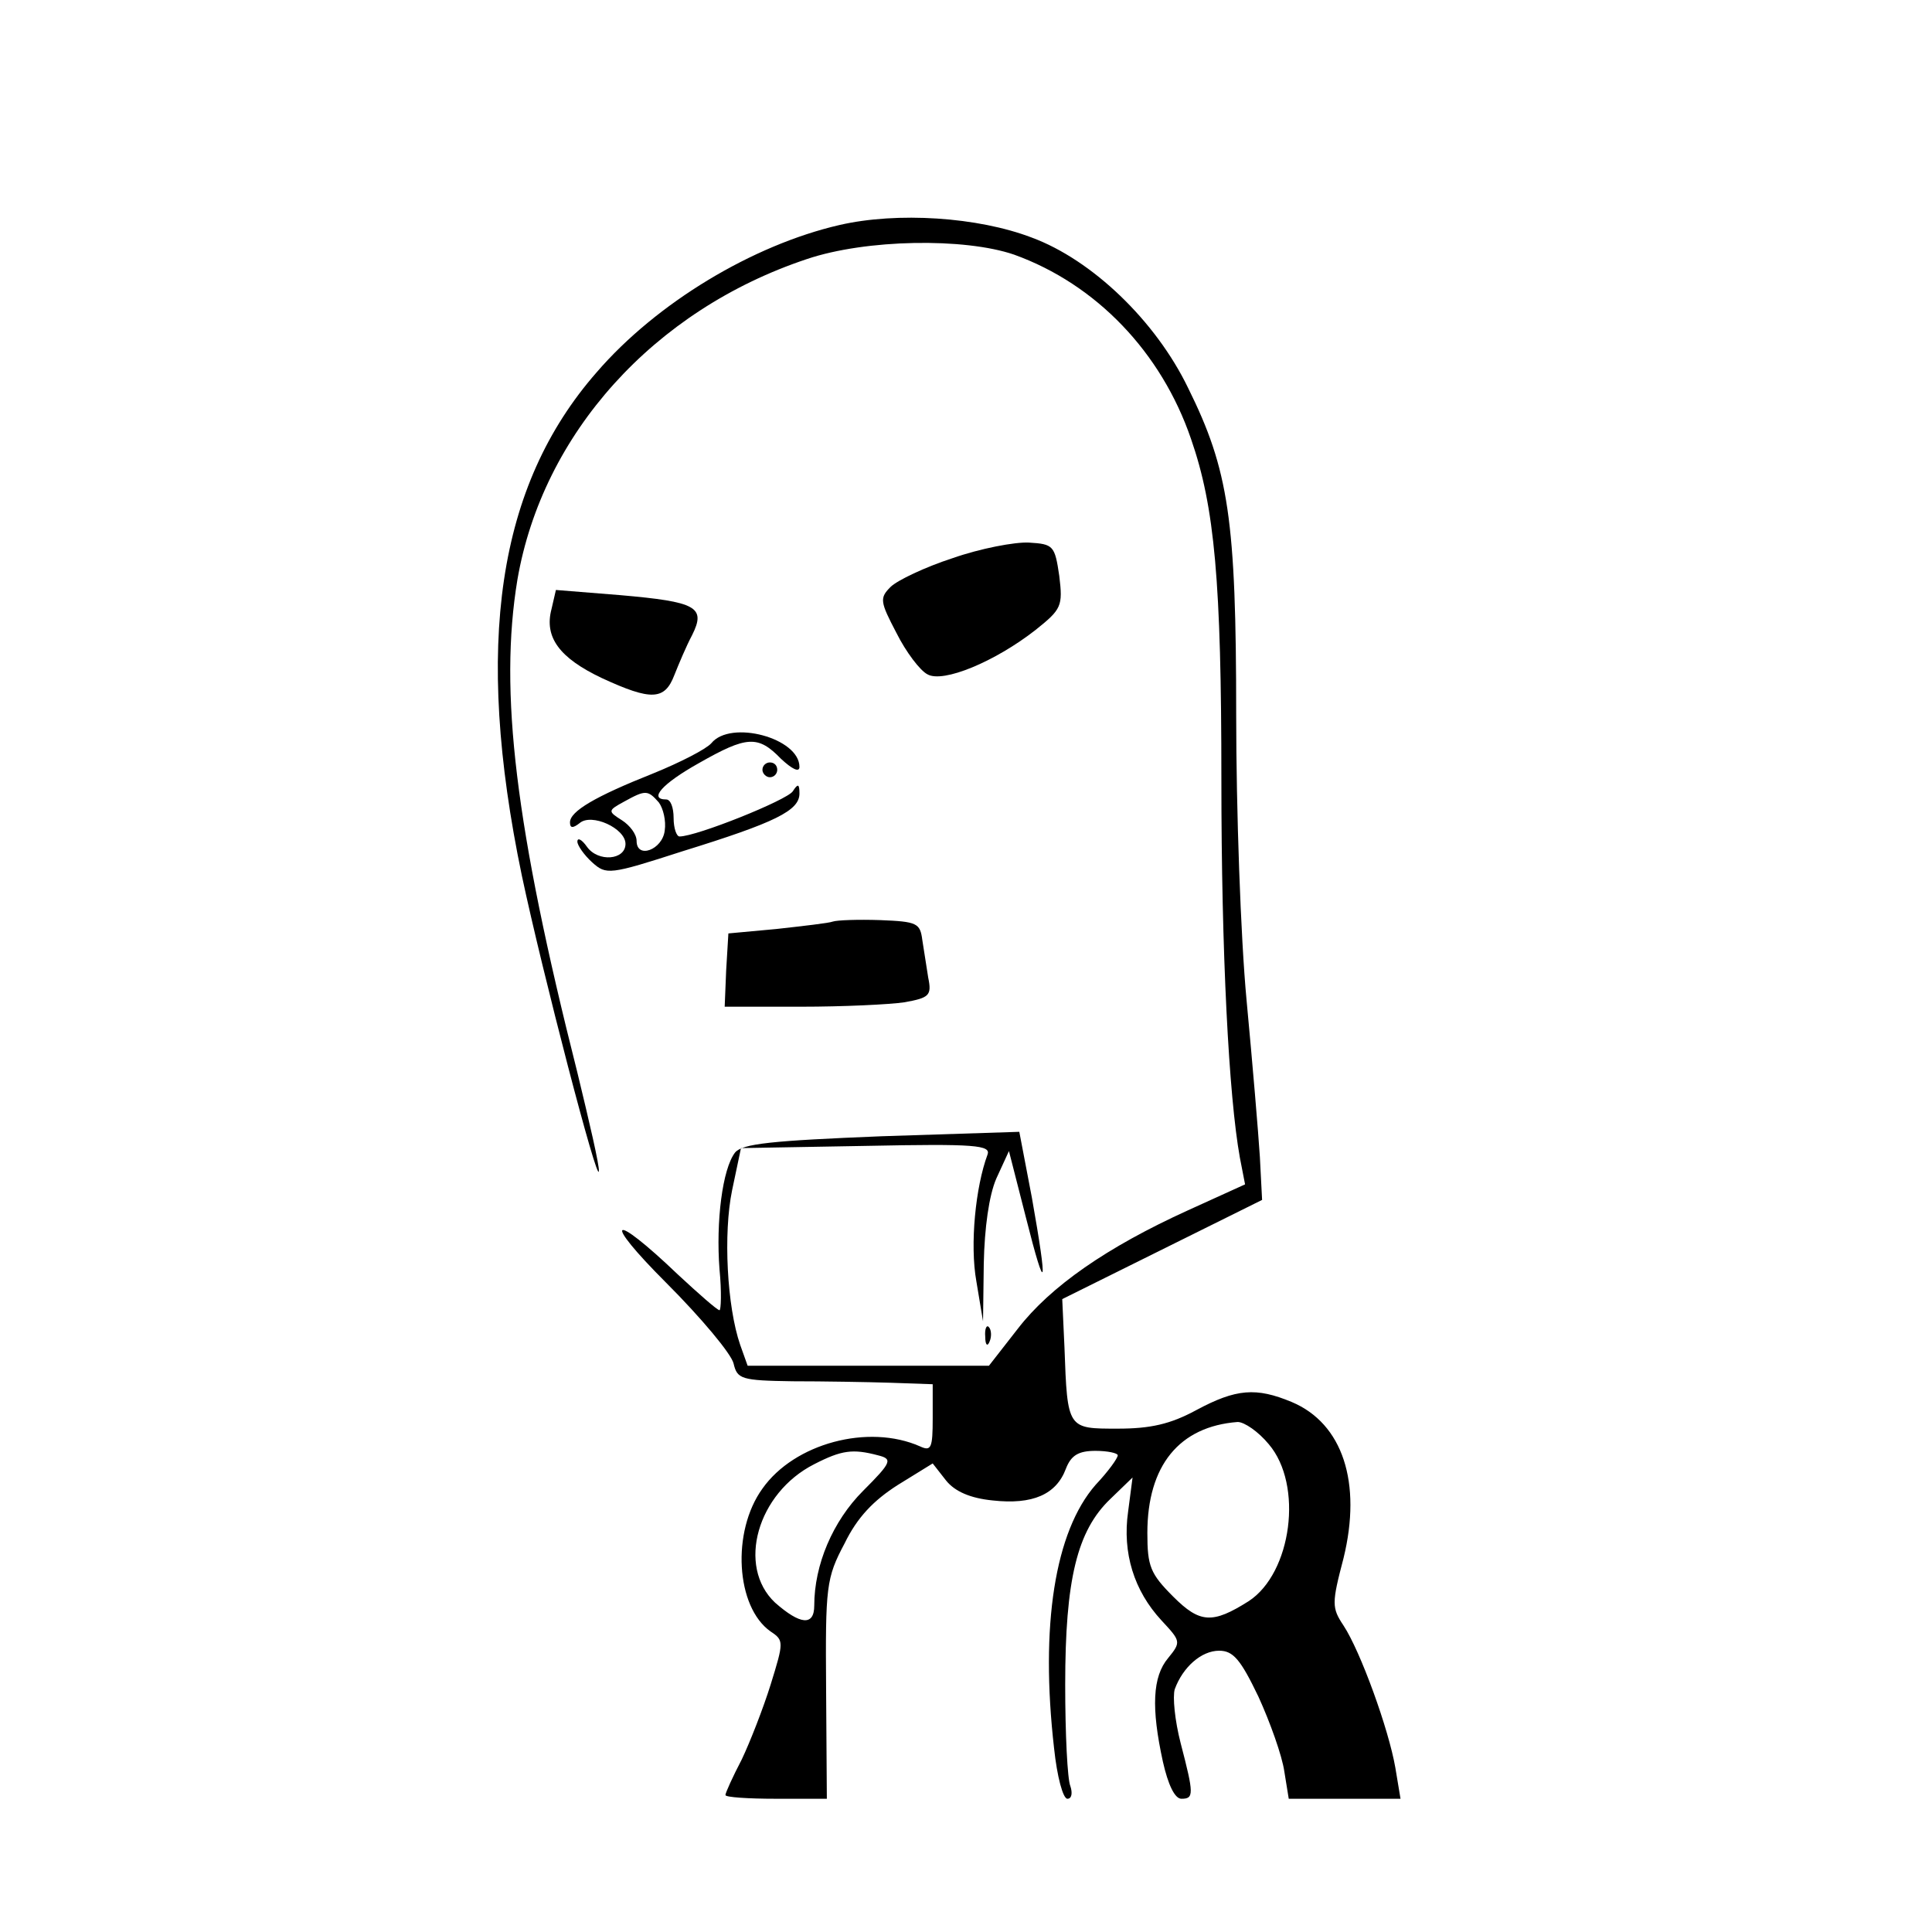 <?xml version="1.0" standalone="no"?>
<!DOCTYPE svg PUBLIC "-//W3C//DTD SVG 20010904//EN"
 "http://www.w3.org/TR/2001/REC-SVG-20010904/DTD/svg10.dtd">
<svg version="1.0" xmlns="http://www.w3.org/2000/svg"
 width="261pt" height="261pt" viewBox="0 0 261 261"
 preserveAspectRatio="xMidYMid meet">
<g transform="translate(0,261) scale(0.1,-0.1)"
fill="#000000" stroke="none">
<path d="M1134 2306 c-117 -27 -247 -105 -328 -199 -134 -153 -166 -368 -101
-680 28 -132 103 -420 104 -399 1 7 -13 67 -29 133 -84 332 -106 515 -81 666
34 197 184 364 391 433 80 27 213 29 280 6 111 -40 199 -132 239 -249 32 -92
41 -193 41 -460 0 -235 10 -428 25 -511 l7 -36 -77 -35 c-110 -50 -186 -103
-230 -160 l-39 -50 -163 0 -163 0 -10 28 c-18 52 -23 151 -11 209 l12 57 170
3 c147 3 168 1 163 -12 -16 -43 -24 -121 -15 -171 l9 -54 1 78 c1 48 7 92 17
115 l17 37 23 -90 c27 -107 30 -97 8 27 l-17 89 -186 -6 c-149 -6 -188 -10
-198 -22 -17 -22 -26 -93 -21 -158 3 -30 2 -55 0 -55 -3 0 -28 22 -56 48 -91
87 -104 77 -16 -11 47 -47 88 -96 91 -109 5 -21 10 -23 80 -24 41 0 100 -1
132 -2 l57 -2 0 -46 c0 -40 -2 -45 -17 -38 -70 31 -170 4 -213 -57 -42 -58
-36 -160 11 -193 18 -12 18 -14 0 -72 -10 -32 -28 -78 -39 -101 -12 -23 -22
-45 -22 -48 0 -3 31 -5 68 -5 l69 0 -1 148 c-1 139 0 150 25 197 17 35 39 58
72 79 l47 29 18 -23 c12 -15 33 -24 63 -27 54 -6 86 8 99 43 7 18 17 24 40 24
16 0 30 -3 30 -6 0 -4 -13 -22 -30 -40 -55 -63 -75 -190 -56 -356 4 -38 12
-68 18 -68 6 0 7 8 4 17 -4 9 -7 71 -7 137 0 142 16 208 61 251 l30 29 -6 -46
c-8 -56 8 -107 45 -147 26 -28 27 -29 9 -51 -21 -25 -23 -67 -7 -140 7 -31 16
-50 25 -50 17 0 17 6 -1 75 -8 31 -11 63 -8 73 11 30 36 52 60 52 19 0 29 -12
53 -62 16 -35 32 -80 35 -101 l6 -37 75 0 76 0 -7 42 c-9 52 -47 157 -70 192
-16 24 -16 30 0 91 25 102 -1 182 -70 211 -48 20 -75 18 -129 -11 -35 -19 -62
-25 -106 -25 -68 0 -68 -1 -72 110 l-3 65 135 67 135 67 -3 58 c-2 32 -10 127
-18 212 -8 85 -14 258 -14 385 0 264 -10 331 -65 442 -44 91 -130 173 -211
203 -73 28 -182 35 -260 17z m580 -1647 c47 -55 31 -174 -27 -212 -49 -31 -66
-30 -102 6 -31 31 -35 41 -35 86 0 91 43 144 122 150 9 0 28 -13 42 -30z
m-528 -15 c20 -5 19 -9 -20 -48 -41 -41 -66 -100 -66 -155 0 -28 -19 -26 -53
4 -52 49 -24 148 53 187 37 19 52 21 86 12z"/>
<path d="M1287 1856 c-37 -12 -75 -30 -84 -39 -15 -15 -14 -20 8 -62 13 -26
32 -51 42 -56 21 -12 91 17 146 60 35 28 37 32 32 73 -6 41 -8 43 -41 45 -19
1 -66 -8 -103 -21z"/>
<path d="M745 1787 c-10 -38 11 -66 68 -93 67 -31 85 -30 98 4 6 15 16 39 24
54 19 38 6 45 -97 54 l-87 7 -6 -26z"/>
<path d="M961 1606 c-7 -8 -42 -26 -79 -41 -78 -31 -112 -51 -112 -66 0 -8 4
-8 13 -1 16 14 62 -7 62 -28 0 -22 -37 -25 -52 -4 -7 10 -13 13 -13 7 0 -5 9
-18 20 -28 19 -17 23 -17 122 15 126 39 158 55 158 78 0 13 -2 14 -9 3 -8 -12
-130 -61 -153 -61 -4 0 -8 11 -8 25 0 14 -4 25 -10 25 -24 0 -6 21 44 49 65
37 80 38 111 6 15 -14 25 -19 25 -11 0 39 -93 64 -119 32z m-71 -80 c6 -8 10
-25 8 -38 -3 -26 -38 -39 -38 -14 0 9 -9 21 -20 28 -19 12 -19 13 3 25 29 16
32 16 47 -1z"/>
<path d="M1030 1570 c0 -5 5 -10 10 -10 6 0 10 5 10 10 0 6 -4 10 -10 10 -5 0
-10 -4 -10 -10z"/>
<path d="M1125 1365 c-5 -2 -40 -6 -76 -10 l-65 -6 -3 -50 -2 -49 103 0 c57 0
120 3 140 6 33 6 37 9 32 33 -2 14 -6 37 -8 51 -3 23 -7 25 -57 27 -30 1 -58
0 -64 -2z"/>
<path d="M1331 804 c0 -11 3 -14 6 -6 3 7 2 16 -1 19 -3 4 -6 -2 -5 -13z"/>
</g>
</svg>
